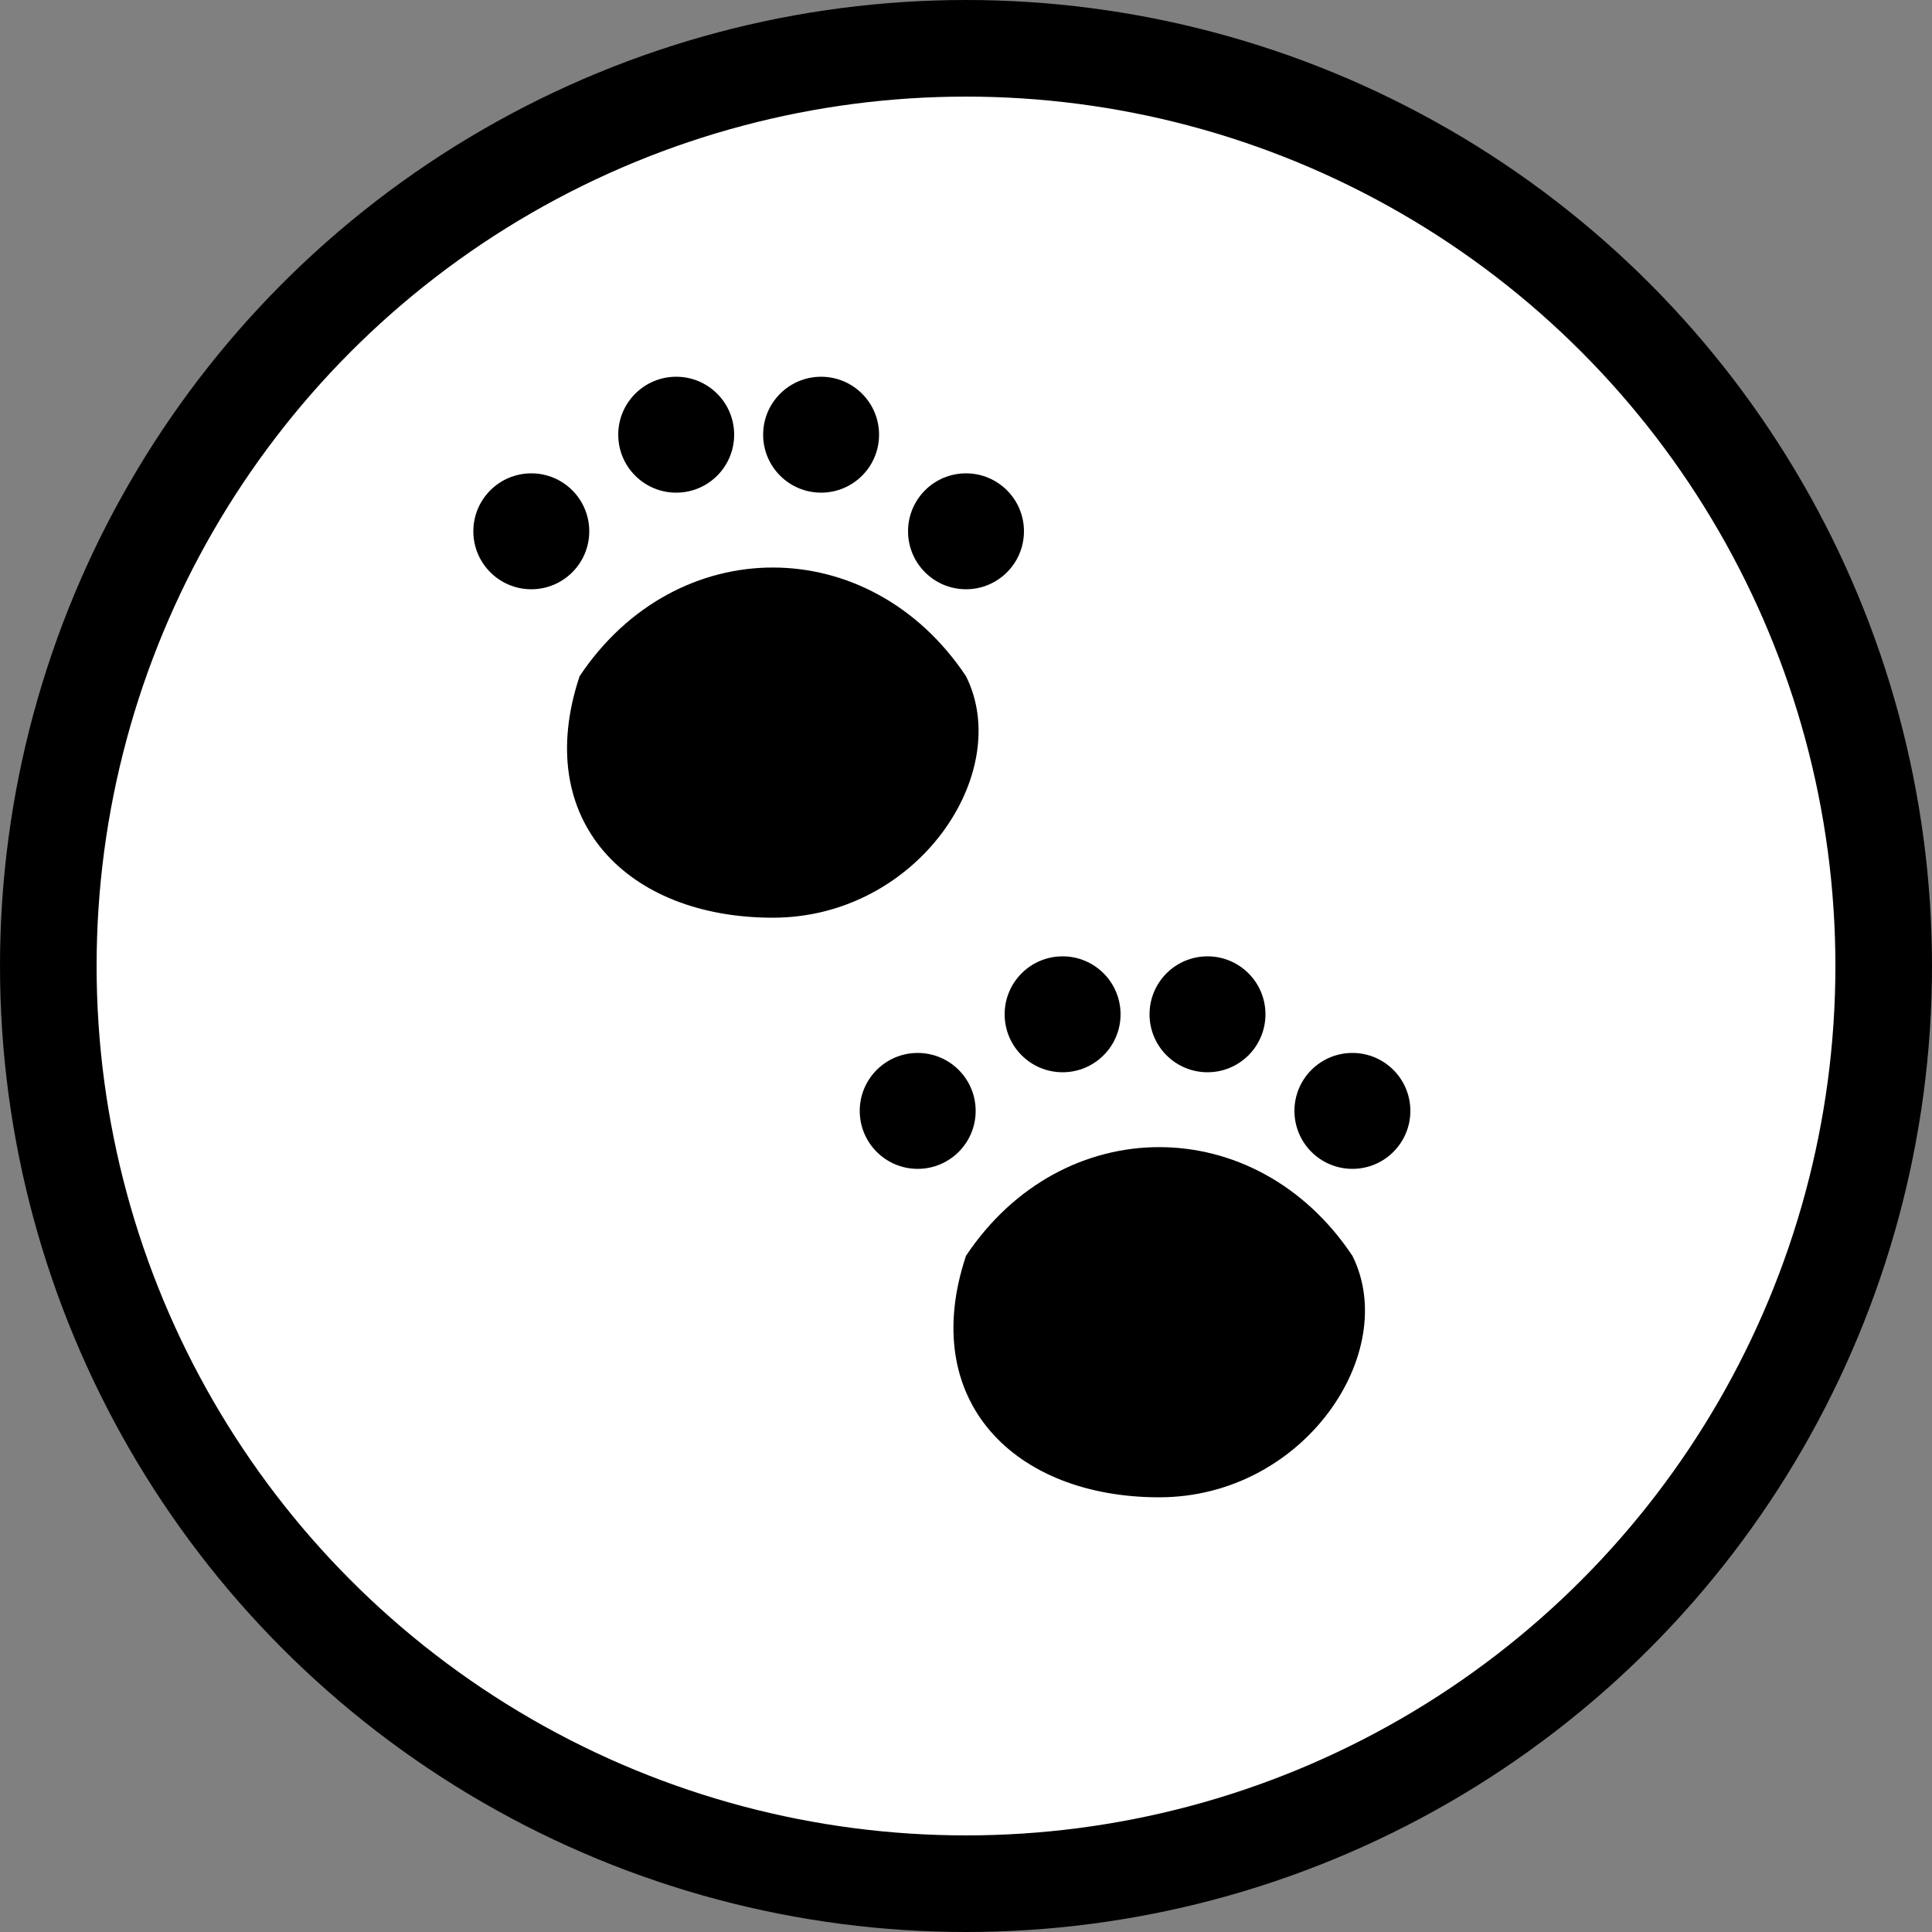 <svg xmlns="http://www.w3.org/2000/svg" viewBox="0 0 200 200" width="200" height="200">
  <rect x="0" y="0" width="200" height="200" fill="#808080" stroke="none"/>
  <!-- Lingkaran luar -->
  <circle cx="100" cy="100" r="95" stroke="black" stroke-width="10" fill="white" />

  <!-- Paw kiri atas -->
  <path d="M60 70
           c10 -15 30 -15 40 0
           c5 10 -5 25 -20 25
           s-25 -10 -20 -25" fill="black"/>
  <circle cx="55" cy="55" r="6" fill="black" />
  <circle cx="70" cy="45" r="6" fill="black" />
  <circle cx="85" cy="45" r="6" fill="black" />
  <circle cx="100" cy="55" r="6" fill="black" />

  <!-- Paw kanan bawah -->
  <path d="M100 130
           c10 -15 30 -15 40 0
           c5 10 -5 25 -20 25
           s-25 -10 -20 -25" fill="black"/>
  <circle cx="95" cy="115" r="6" fill="black" />
  <circle cx="110" cy="105" r="6" fill="black" />
  <circle cx="125" cy="105" r="6" fill="black" />
  <circle cx="140" cy="115" r="6" fill="black" />
</svg>
